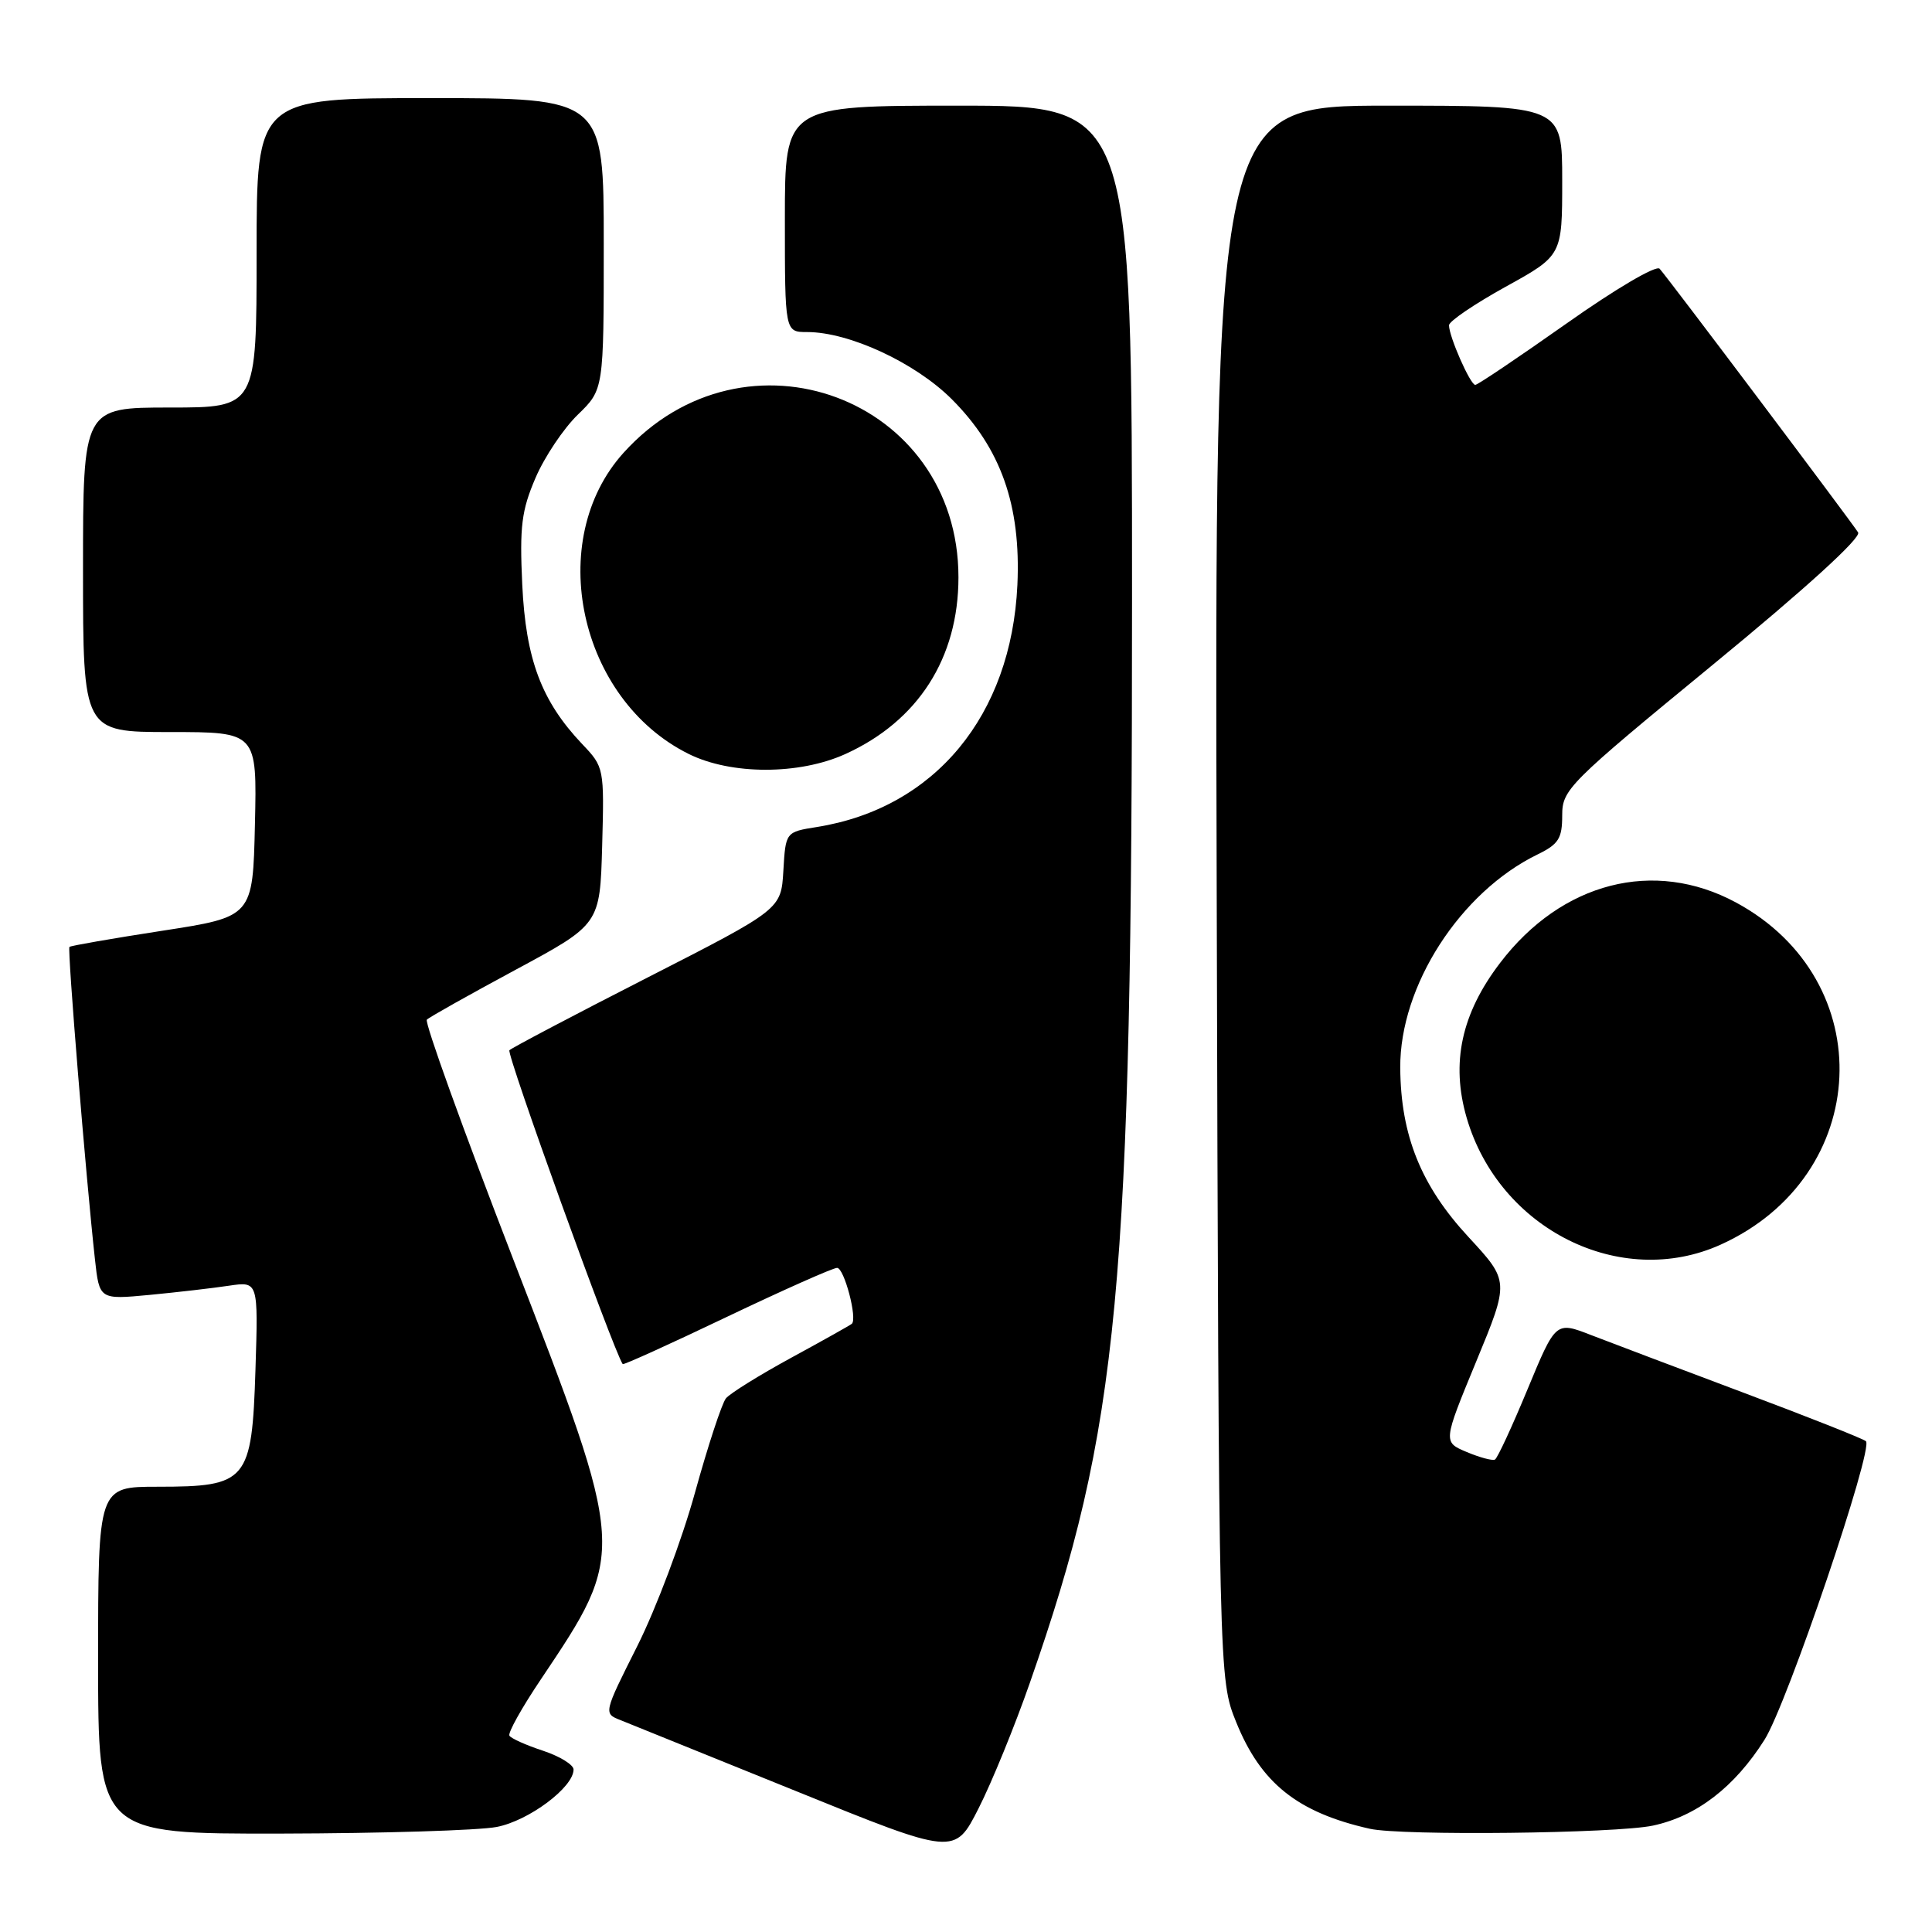 <?xml version="1.0" encoding="UTF-8" standalone="no"?>
<!DOCTYPE svg PUBLIC "-//W3C//DTD SVG 1.1//EN" "http://www.w3.org/Graphics/SVG/1.1/DTD/svg11.dtd" >
<svg xmlns="http://www.w3.org/2000/svg" xmlns:xlink="http://www.w3.org/1999/xlink" version="1.1" viewBox="0 0 256 256">
 <g >
 <path fill="currentColor"
d=" M 136.48 222.93 C 148.32 189.01 150.00 171.12 150.00 79.30 C 150.00 14.00 150.00 14.00 127.00 14.00 C 104.00 14.00 104.00 14.00 104.00 29.00 C 104.00 44.00 104.00 44.00 106.96 44.00 C 112.53 44.00 121.27 48.06 126.11 52.89 C 132.63 59.42 135.29 66.94 134.81 77.50 C 134.01 94.82 123.87 107.08 108.26 109.58 C 104.10 110.24 104.10 110.24 103.80 115.37 C 103.50 120.49 103.50 120.49 85.80 129.53 C 76.06 134.50 67.83 138.84 67.50 139.16 C 67.07 139.60 81.21 178.78 82.51 180.75 C 82.60 180.90 88.81 178.08 96.30 174.50 C 103.79 170.93 110.37 168.00 110.92 168.00 C 111.86 168.00 113.64 174.75 112.87 175.41 C 112.67 175.59 109.05 177.62 104.84 179.91 C 100.62 182.21 96.73 184.63 96.19 185.29 C 95.65 185.96 93.80 191.59 92.08 197.81 C 90.36 204.04 86.93 213.16 84.46 218.08 C 79.96 227.04 79.96 227.04 82.23 227.93 C 83.48 228.43 93.95 232.66 105.50 237.34 C 126.50 245.86 126.50 245.86 129.67 239.61 C 131.42 236.17 134.48 228.67 136.48 222.93 Z  M 65.82 242.08 C 70.07 241.26 76.00 236.83 76.00 234.47 C 76.00 233.84 74.18 232.72 71.95 231.98 C 69.72 231.25 67.72 230.35 67.50 229.99 C 67.27 229.63 69.14 226.28 71.65 222.55 C 83.04 205.56 83.06 205.78 67.98 166.79 C 61.37 149.69 56.23 135.44 56.56 135.11 C 56.88 134.78 62.18 131.81 68.32 128.50 C 79.50 122.48 79.50 122.48 79.79 112.08 C 80.07 101.77 80.05 101.64 77.14 98.59 C 71.74 92.89 69.67 87.38 69.20 77.44 C 68.84 69.75 69.11 67.63 70.96 63.32 C 72.15 60.54 74.68 56.77 76.57 54.94 C 80.00 51.61 80.00 51.61 80.00 32.30 C 80.00 13.00 80.00 13.00 57.00 13.00 C 34.00 13.00 34.00 13.00 34.00 33.50 C 34.00 54.00 34.00 54.00 22.50 54.00 C 11.00 54.00 11.00 54.00 11.00 75.50 C 11.00 97.00 11.00 97.00 22.53 97.00 C 34.06 97.00 34.06 97.00 33.78 109.24 C 33.50 121.48 33.50 121.48 21.50 123.33 C 14.90 124.35 9.37 125.31 9.20 125.47 C 8.91 125.75 11.38 155.96 12.58 166.86 C 13.17 172.21 13.17 172.21 19.84 171.58 C 23.50 171.23 28.24 170.68 30.36 170.36 C 34.22 169.79 34.22 169.79 33.85 181.49 C 33.38 196.28 32.78 197.00 20.89 197.00 C 13.00 197.00 13.00 197.00 13.00 220.00 C 13.00 243.00 13.00 243.00 37.25 242.96 C 50.59 242.93 63.44 242.54 65.82 242.08 Z  M 219.03 241.90 C 224.82 240.66 229.83 236.81 233.80 230.54 C 236.80 225.82 248.32 191.86 247.24 190.96 C 246.83 190.62 239.53 187.73 231.00 184.53 C 222.47 181.33 213.39 177.89 210.82 176.90 C 206.14 175.08 206.14 175.08 202.41 184.08 C 200.36 189.03 198.42 193.22 198.09 193.40 C 197.77 193.58 196.08 193.13 194.35 192.40 C 191.20 191.08 191.20 191.08 195.60 180.42 C 200.00 169.77 200.00 169.77 194.60 163.93 C 188.29 157.12 185.60 150.45 185.54 141.48 C 185.47 130.65 193.48 118.20 203.75 113.21 C 206.52 111.86 207.00 111.10 207.00 108.05 C 207.00 104.62 207.79 103.83 226.96 88.08 C 239.31 77.94 246.65 71.25 246.21 70.55 C 245.32 69.13 221.01 36.82 219.91 35.61 C 219.46 35.10 214.03 38.30 207.58 42.86 C 201.24 47.33 195.80 51.00 195.48 51.00 C 194.82 51.00 192.00 44.59 192.00 43.10 C 192.00 42.57 195.38 40.28 199.50 38.00 C 207.00 33.86 207.00 33.86 207.00 23.93 C 207.00 14.00 207.00 14.00 183.97 14.00 C 160.94 14.00 160.94 14.00 161.22 118.25 C 161.50 222.50 161.50 222.50 163.80 228.19 C 167.07 236.29 171.94 240.17 181.50 242.32 C 185.71 243.27 214.14 242.95 219.03 241.90 Z  M 228.00 164.92 C 248.05 155.85 249.21 129.93 230.02 119.58 C 219.18 113.74 206.94 116.87 198.77 127.59 C 193.64 134.31 192.23 140.85 194.34 148.11 C 198.64 162.88 214.73 170.92 228.00 164.92 Z  M 112.00 99.92 C 121.65 95.55 127.00 87.20 127.00 76.50 C 127.00 52.73 98.70 42.20 82.63 59.99 C 72.13 71.61 76.70 92.69 91.27 99.91 C 96.89 102.69 105.88 102.69 112.00 99.92 Z "/>
</g>
</svg>